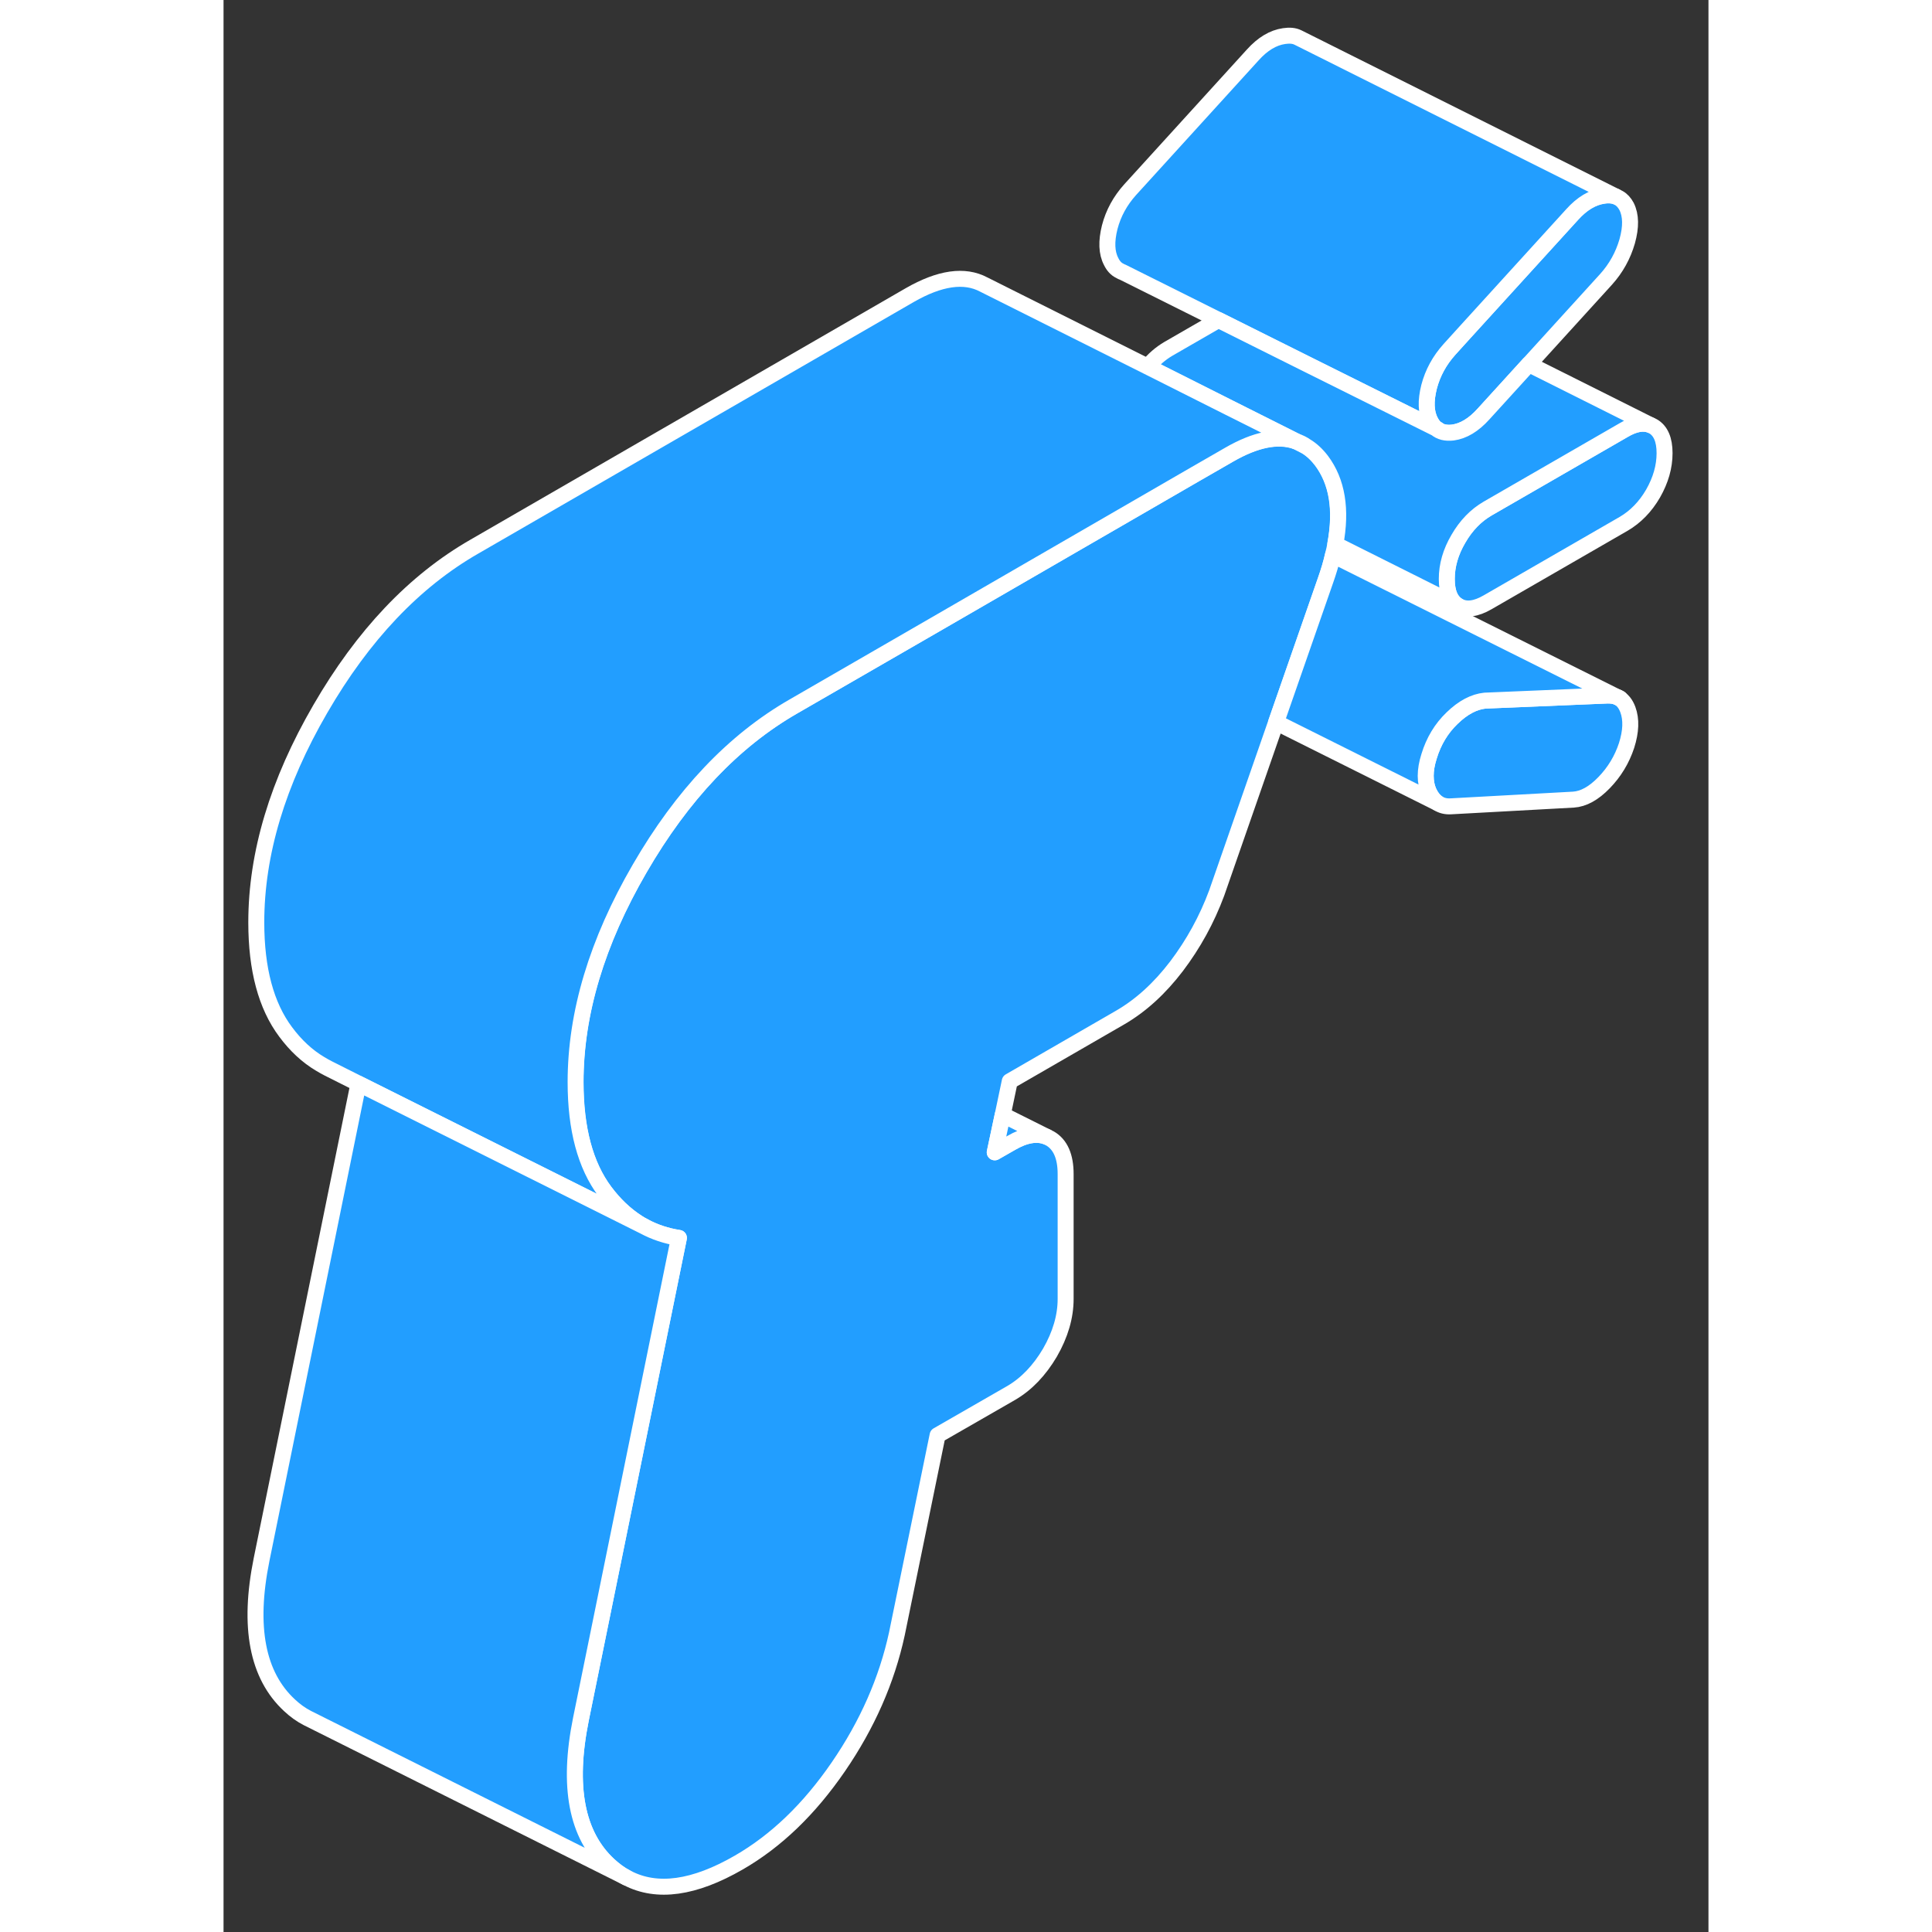 <svg width="48" height="48" viewBox="0 0 93 121" fill="#229EFF" xmlns="http://www.w3.org/2000/svg" stroke-width="1px" stroke-linecap="round" stroke-linejoin="round"><rect x="0" y="0" width="93" height="121" fill="#333333" stroke="none"/><path d="M67.171 27.64L67.8 27.95C67.6 27.81 67.401 27.71 67.171 27.64Z" stroke="white" stroke-linejoin="round"/><path d="M87.871 46.69C87.581 47.57 87.111 48.35 86.46 49.02C85.811 49.69 85.171 50.04 84.541 50.08L76.871 50.5C76.551 50.52 76.281 50.45 76.051 50.3C75.831 50.15 75.641 49.92 75.501 49.62C75.221 49 75.221 48.25 75.501 47.37C75.79 46.42 76.27 45.62 76.951 44.97C77.63 44.31 78.32 43.95 79.001 43.88L86.671 43.56C86.921 43.56 87.151 43.59 87.331 43.68C87.611 43.82 87.811 44.07 87.951 44.44C88.18 45.06 88.151 45.81 87.871 46.69Z" stroke="white" stroke-linejoin="round"/><path d="M90.251 28.38C90.251 29.23 90.01 30.07 89.531 30.91C89.05 31.74 88.43 32.37 87.7 32.8L79.171 37.72C78.431 38.15 77.821 38.22 77.341 37.95C76.851 37.67 76.611 37.11 76.611 36.26C76.611 35.41 76.851 34.57 77.341 33.74C77.821 32.91 78.431 32.28 79.171 31.85L87.7 26.93C88.36 26.54 88.931 26.44 89.381 26.63L89.531 26.7C90.01 26.98 90.251 27.54 90.251 28.38Z" stroke="white" stroke-linejoin="round"/><path d="M87.911 15.11C87.651 16.01 87.211 16.8 86.591 17.49L81.751 22.81L78.911 25.93C78.291 26.62 77.65 27 76.99 27.09C76.55 27.14 76.201 27.06 75.921 26.83H75.911C75.791 26.7 75.681 26.56 75.591 26.38C75.301 25.83 75.281 25.11 75.501 24.23C75.731 23.35 76.16 22.57 76.781 21.88L77.751 20.81L84.46 13.44C85.081 12.75 85.731 12.36 86.421 12.26C86.711 12.21 86.96 12.23 87.18 12.3L87.381 12.4C87.581 12.51 87.741 12.69 87.871 12.93C88.151 13.49 88.161 14.21 87.911 15.11Z" stroke="white" stroke-linejoin="round"/><path d="M69.631 34.09C69.591 34.31 69.54 34.53 69.481 34.76C69.371 35.27 69.21 35.8 69.02 36.34L65.921 45.24L62.2 55.93C61.58 57.6 60.74 59.12 59.69 60.51C58.63 61.9 57.461 62.97 56.151 63.73L49.24 67.72L48.8 69.82L48.3 72.17L49.331 71.58C50.191 71.08 50.941 70.95 51.561 71.2L51.761 71.3C52.41 71.68 52.74 72.42 52.74 73.53V81.35C52.74 82.46 52.41 83.58 51.761 84.71C51.1 85.83 50.291 86.68 49.331 87.24L44.721 89.89L42.171 102.33C41.541 105.23 40.321 108.01 38.501 110.66C36.681 113.31 34.611 115.3 32.27 116.65C29.48 118.26 27.151 118.59 25.291 117.62L25.23 117.59C24.84 117.39 24.481 117.12 24.131 116.8C22.111 114.93 21.531 111.89 22.381 107.68L28.48 77.73L28.52 77.53C27.721 77.41 26.991 77.16 26.321 76.8C26.181 76.73 26.041 76.65 25.911 76.56C25.151 76.07 24.481 75.43 23.881 74.63C22.651 72.99 22.041 70.7 22.041 67.77C22.041 63.46 23.381 59 26.05 54.4C28.721 49.79 31.93 46.4 35.69 44.24L44.571 39.12L60.841 29.71L62.961 28.49C64.621 27.53 66.021 27.25 67.151 27.64H67.161L67.79 27.96C68.141 28.17 68.471 28.48 68.76 28.86C69.74 30.17 70.031 31.91 69.621 34.1L69.631 34.09Z" stroke="white" stroke-linejoin="round"/><path d="M76.05 26.89L75.921 26.83" stroke="white" stroke-linejoin="round"/><path d="M87.18 12.3C86.96 12.23 86.711 12.21 86.421 12.26C85.731 12.36 85.081 12.75 84.46 13.44L77.751 20.81L76.781 21.88C76.16 22.57 75.731 23.35 75.501 24.23C75.281 25.11 75.301 25.83 75.591 26.38C75.681 26.56 75.791 26.7 75.911 26.82L67.76 22.76L62.311 20.04L56.281 17.03H56.261L56.131 16.96C55.901 16.85 55.721 16.65 55.591 16.38C55.301 15.83 55.281 15.11 55.501 14.23C55.73 13.35 56.16 12.57 56.781 11.88L64.46 3.44C65.081 2.75 65.731 2.36 66.421 2.26C66.761 2.21 67.05 2.23 67.29 2.35L67.411 2.41L87.18 12.3Z" stroke="white" stroke-linejoin="round"/><path d="M87.331 43.68C87.151 43.59 86.921 43.55 86.671 43.56L79.001 43.88C78.32 43.95 77.63 44.31 76.95 44.97C76.27 45.62 75.79 46.42 75.501 47.37C75.221 48.25 75.221 49 75.501 49.62C75.641 49.92 75.831 50.15 76.05 50.3L65.921 45.24L69.02 36.34C69.21 35.8 69.371 35.27 69.481 34.77L87.331 43.68Z" stroke="white" stroke-linejoin="round"/><path d="M87.46 43.74L87.331 43.68" stroke="white" stroke-linejoin="round"/><path d="M89.381 26.63C88.931 26.44 88.36 26.54 87.7 26.93L79.171 31.85C78.431 32.28 77.821 32.91 77.341 33.74C76.851 34.57 76.611 35.41 76.611 36.26C76.611 37.11 76.851 37.67 77.341 37.95L69.631 34.09C70.041 31.9 69.751 30.16 68.77 28.85C68.481 28.47 68.15 28.16 67.8 27.95C67.6 27.81 67.401 27.71 67.171 27.64H67.161L62.971 25.53L57.881 22.97C58.251 22.51 58.681 22.14 59.171 21.85L62.31 20.04L67.76 22.76L75.911 26.82H75.921C76.201 27.06 76.55 27.14 76.99 27.09C77.65 27 78.291 26.62 78.911 25.93L81.751 22.81L89.381 26.63Z" stroke="white" stroke-linejoin="round"/><path d="M67.161 27.63C66.031 27.24 64.63 27.52 62.971 28.48L60.851 29.7L44.581 39.11L35.7 44.24C31.94 46.4 28.73 49.79 26.061 54.4C23.39 59 22.05 63.46 22.05 67.77C22.05 70.7 22.661 72.99 23.891 74.63C24.491 75.43 25.161 76.07 25.921 76.56C26.051 76.65 26.191 76.73 26.331 76.8L8.46 67.87L6.551 66.91C6.381 66.82 6.211 66.73 6.051 66.63C5.241 66.15 4.521 65.48 3.891 64.63C2.661 62.99 2.051 60.7 2.051 57.77C2.051 53.46 3.391 49 6.061 44.4C8.731 39.79 11.94 36.4 15.7 34.24L42.98 18.48C44.861 17.4 46.411 17.18 47.611 17.82L57.891 22.97L62.98 25.53L67.171 27.63H67.161Z" stroke="white" stroke-linejoin="round"/><path d="M51.56 71.2C50.941 70.95 50.191 71.08 49.331 71.58L48.3 72.17L48.8 69.82L51.56 71.2Z" stroke="white" stroke-linejoin="round"/><path d="M22.381 107.68C21.531 111.89 22.111 114.93 24.131 116.8C24.481 117.12 24.84 117.39 25.23 117.59L5.25 107.6C4.861 107.4 4.481 107.13 4.131 106.8C2.111 104.93 1.531 101.89 2.381 97.68L8.45 67.87L26.321 76.8C26.991 77.16 27.721 77.41 28.52 77.53L28.48 77.73L22.381 107.68Z" stroke="white" stroke-linejoin="round"/></svg>